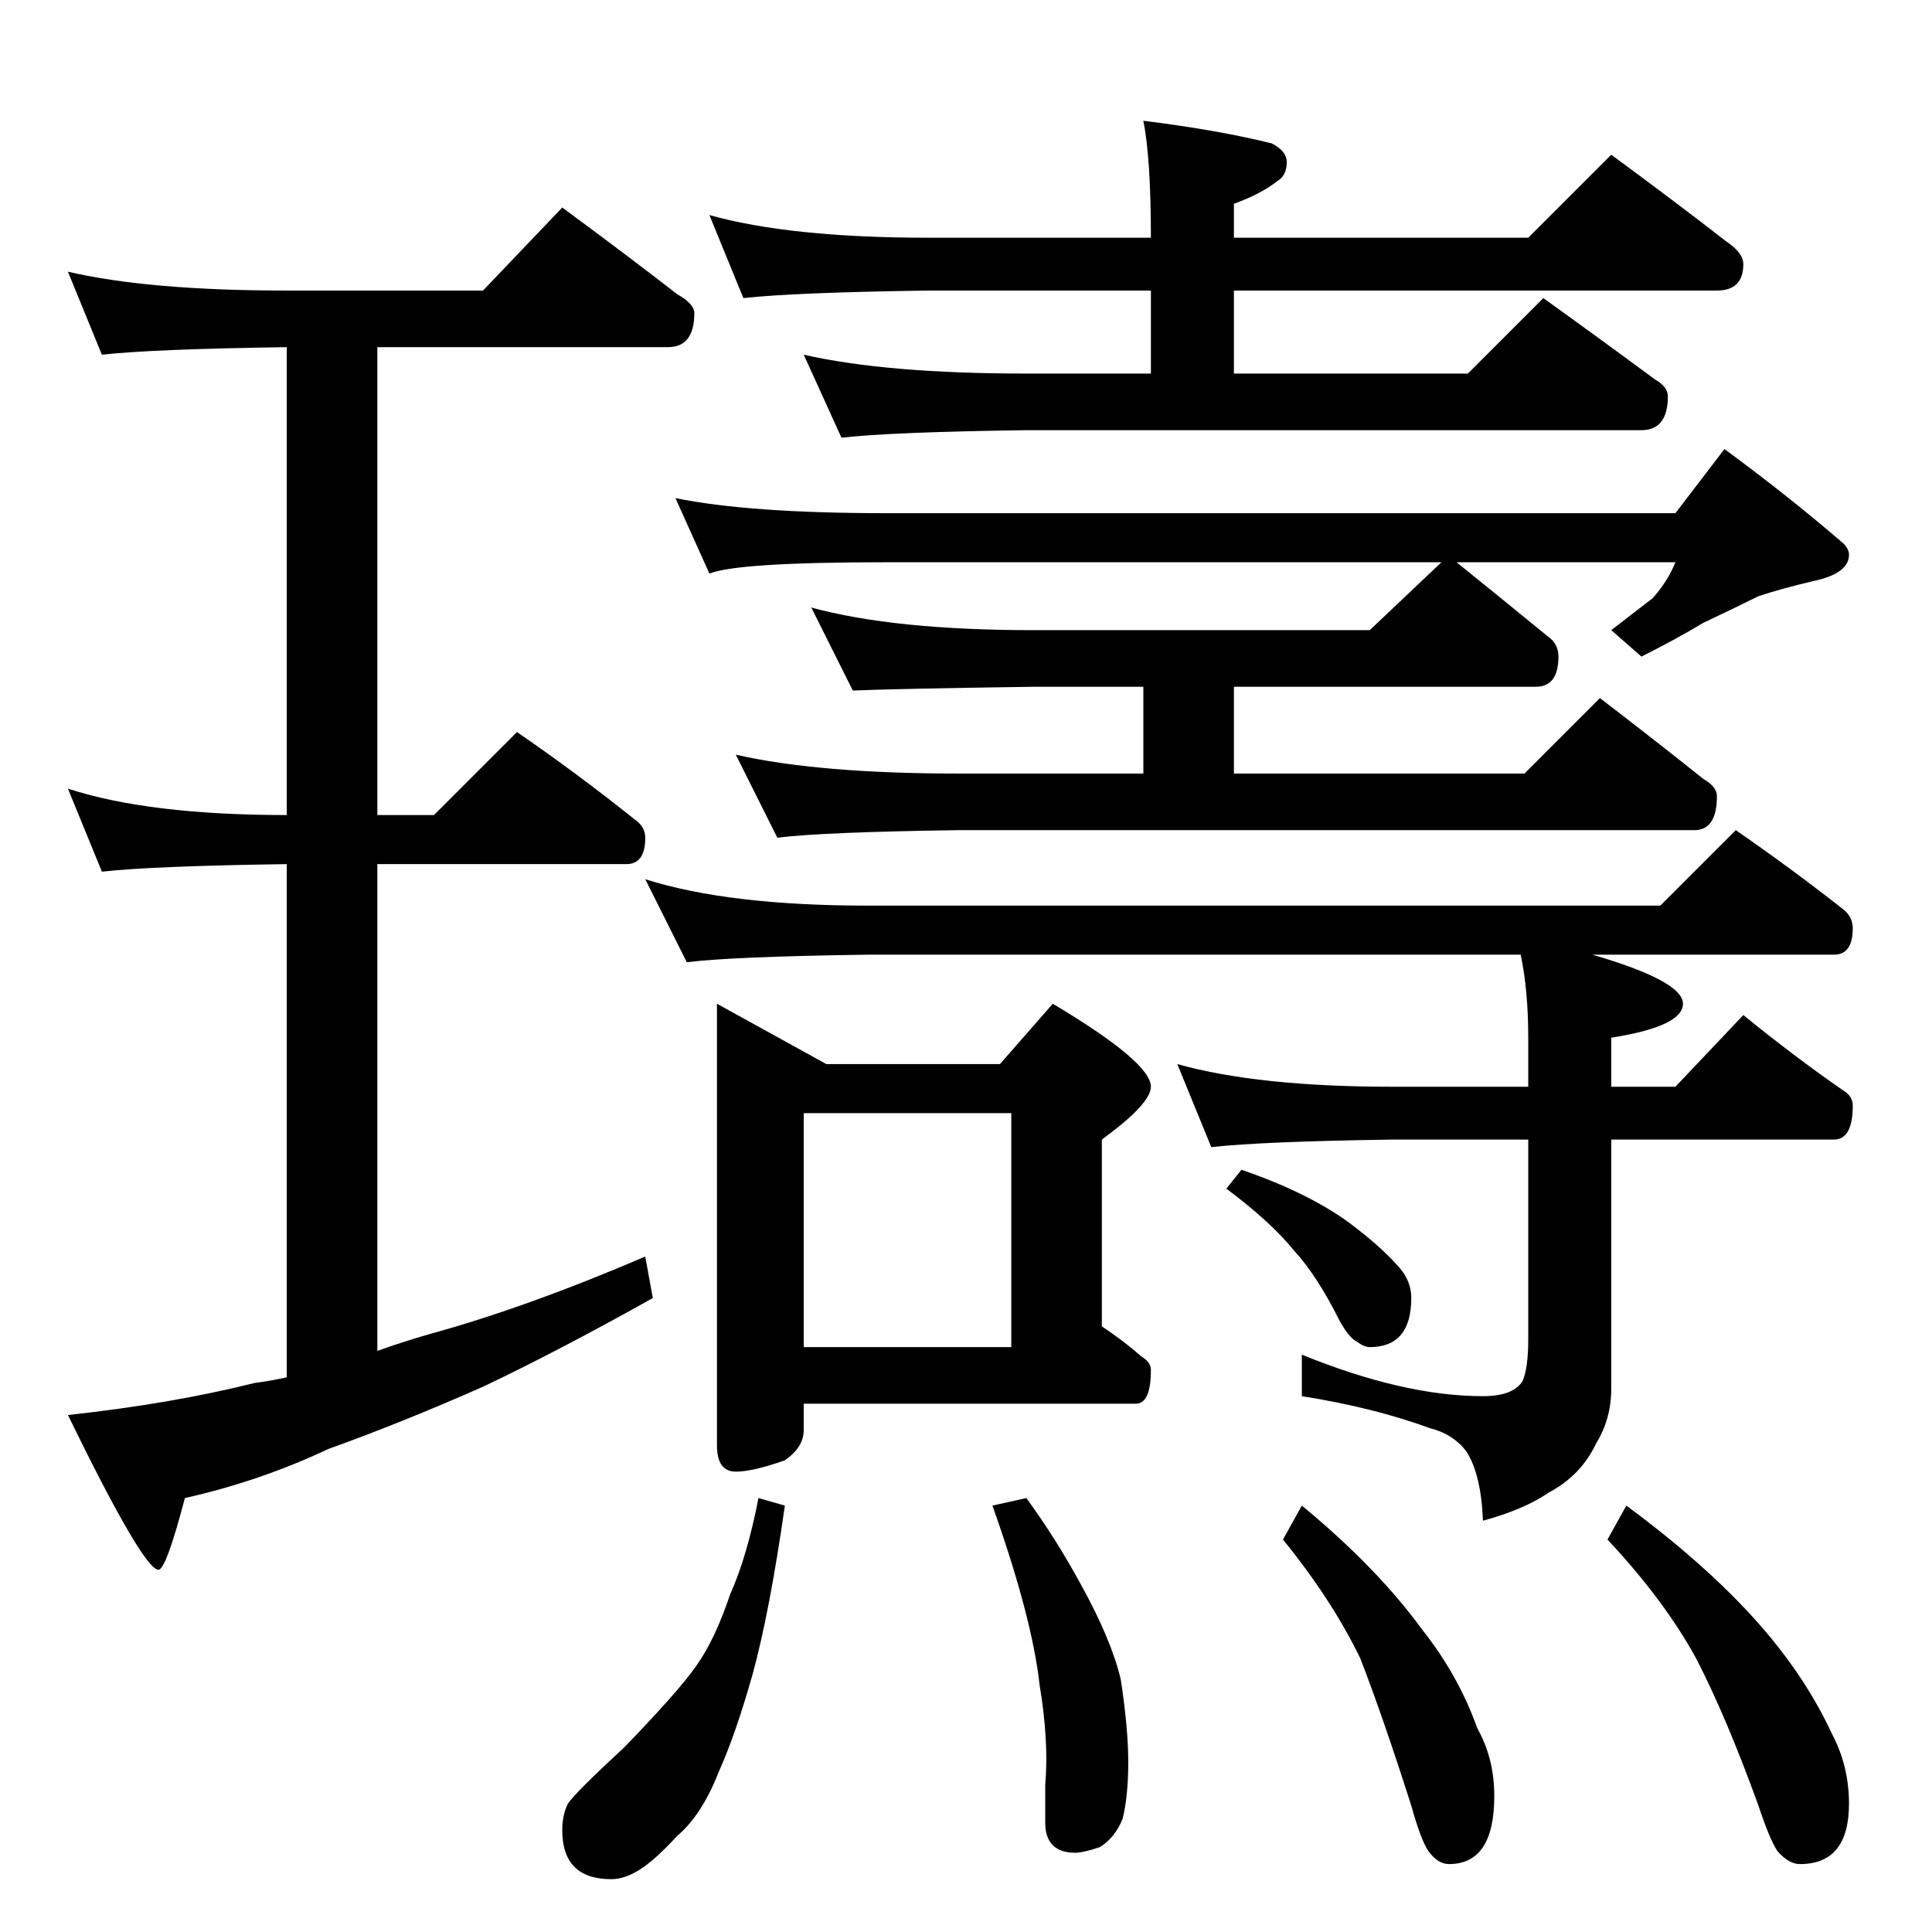 <?xml version="1.0" standalone="no"?>
<!DOCTYPE svg PUBLIC "-//W3C//DTD SVG 1.1//EN" "http://www.w3.org/Graphics/SVG/1.1/DTD/svg11.dtd" >
<svg xmlns="http://www.w3.org/2000/svg" xmlns:xlink="http://www.w3.org/1999/xlink" version="1.1" viewBox="0 -204 1024 1024">
  <g transform="matrix(1 0 0 -1 0 820)">
   <path fill="currentColor"
d="M36 880q43 -10 116 -10h104l42 44q34 -25 61 -46q9 -5 9 -10q0 -18 -14 -18h-154v-248h30l44 44q32 -22 62 -46q6 -4 6 -10q0 -14 -10 -14h-132v-258q14 5 28 9q51 14 114 41l4 -22q-50 -28 -90 -47q-43 -19 -82 -33q-36 -17 -76 -26q-10 -38 -14 -38q-8 0 -48 82
q55 6 99 17q8 1 17 3v272q-71 -1 -98 -4l-18 44q43 -14 116 -14v248q-71 -1 -98 -4zM376 910q43 -12 116 -12h118q0 42 -4 62q40 -5 68 -12q8 -4 8 -10q0 -7 -5 -10q-9 -7 -23 -12v-18h156l44 44q34 -25 61 -46q9 -6 9 -12q0 -14 -14 -14h-256v-44h124l40 40q32 -23 59 -43
q7 -4 7 -9q0 -18 -14 -18h-326q-72 -1 -98 -4l-20 44q44 -10 118 -10h66v44h-118q-71 -1 -98 -4zM358 760q39 -8 112 -8h418l26 34q34 -25 63 -50q3 -3 3 -6q0 -10 -19 -14q-17 -4 -29 -8q-12 -6 -29 -14q-15 -9 -33 -18l-16 14q13 10 22 17q8 9 12 19h-116q26 -21 48 -39
q6 -4 6 -11q0 -16 -12 -16h-160v-46h154l40 40q30 -23 55 -43q7 -4 7 -9q0 -18 -12 -18h-390q-72 -1 -96 -4l-22 44q44 -10 118 -10h98v46h-58q-72 -1 -96 -2l-22 44q44 -12 118 -12h178l38 36h-294q-79 0 -94 -6zM342 558q44 -14 118 -14h420l40 40q29 -20 57 -42
q5 -4 5 -10q0 -14 -10 -14h-128q48 -14 48 -26t-38 -18v-26h34l36 38q27 -22 53 -40q5 -3 5 -8q0 -18 -10 -18h-118v-132q0 -16 -8 -29q-8 -17 -25 -26q-13 -9 -35 -15q-1 25 -9 37q-7 9 -19 12q-30 11 -68 17v22q54 -22 96 -22q16 0 21 8q3 7 3 22v106h-72q-69 -1 -96 -4
l-18 44q43 -12 114 -12h72v26q0 25 -4 44h-346q-72 -1 -96 -4zM380 492l58 -32h92l28 32q52 -31 52 -44q0 -9 -26 -28v-99q12 -8 21 -16q5 -3 5 -7q0 -18 -8 -18h-176v-14q0 -9 -10 -16q-17 -6 -26 -6q-10 0 -10 14v234zM426 310h110v124h-110v-124zM658 404q35 -12 57 -28
q16 -12 25 -22q8 -8 8 -18q0 -26 -22 -26q-3 0 -7 3q-4 2 -9 11q-12 24 -24 37q-12 15 -36 33zM402 230l14 -4q-8 -56 -17 -89q-9 -32 -18 -52q-9 -23 -22 -34q-12 -13 -20 -18t-15 -5q-26 0 -26 26q0 8 3 14q4 6 30 30q29 30 38 43q10 14 18 38q9 20 15 51zM544 230
q16 -22 29 -46q16 -29 21 -50q4 -26 4 -44t-3 -30q-4 -10 -12 -15q-9 -3 -13 -3q-16 0 -16 16v20q2 23 -3 53q-4 36 -25 95zM690 226q40 -33 64 -66q19 -24 29 -52q9 -16 9 -36q0 -36 -24 -36q-6 0 -11 7q-4 6 -9 24q-15 47 -27 78q-15 31 -41 63zM862 226q46 -34 74 -67
q22 -26 35 -54q9 -17 9 -37q0 -32 -26 -32q-6 0 -12 7q-4 6 -10 24q-17 47 -33 78q-17 31 -47 63z" />
  </g>

</svg>
